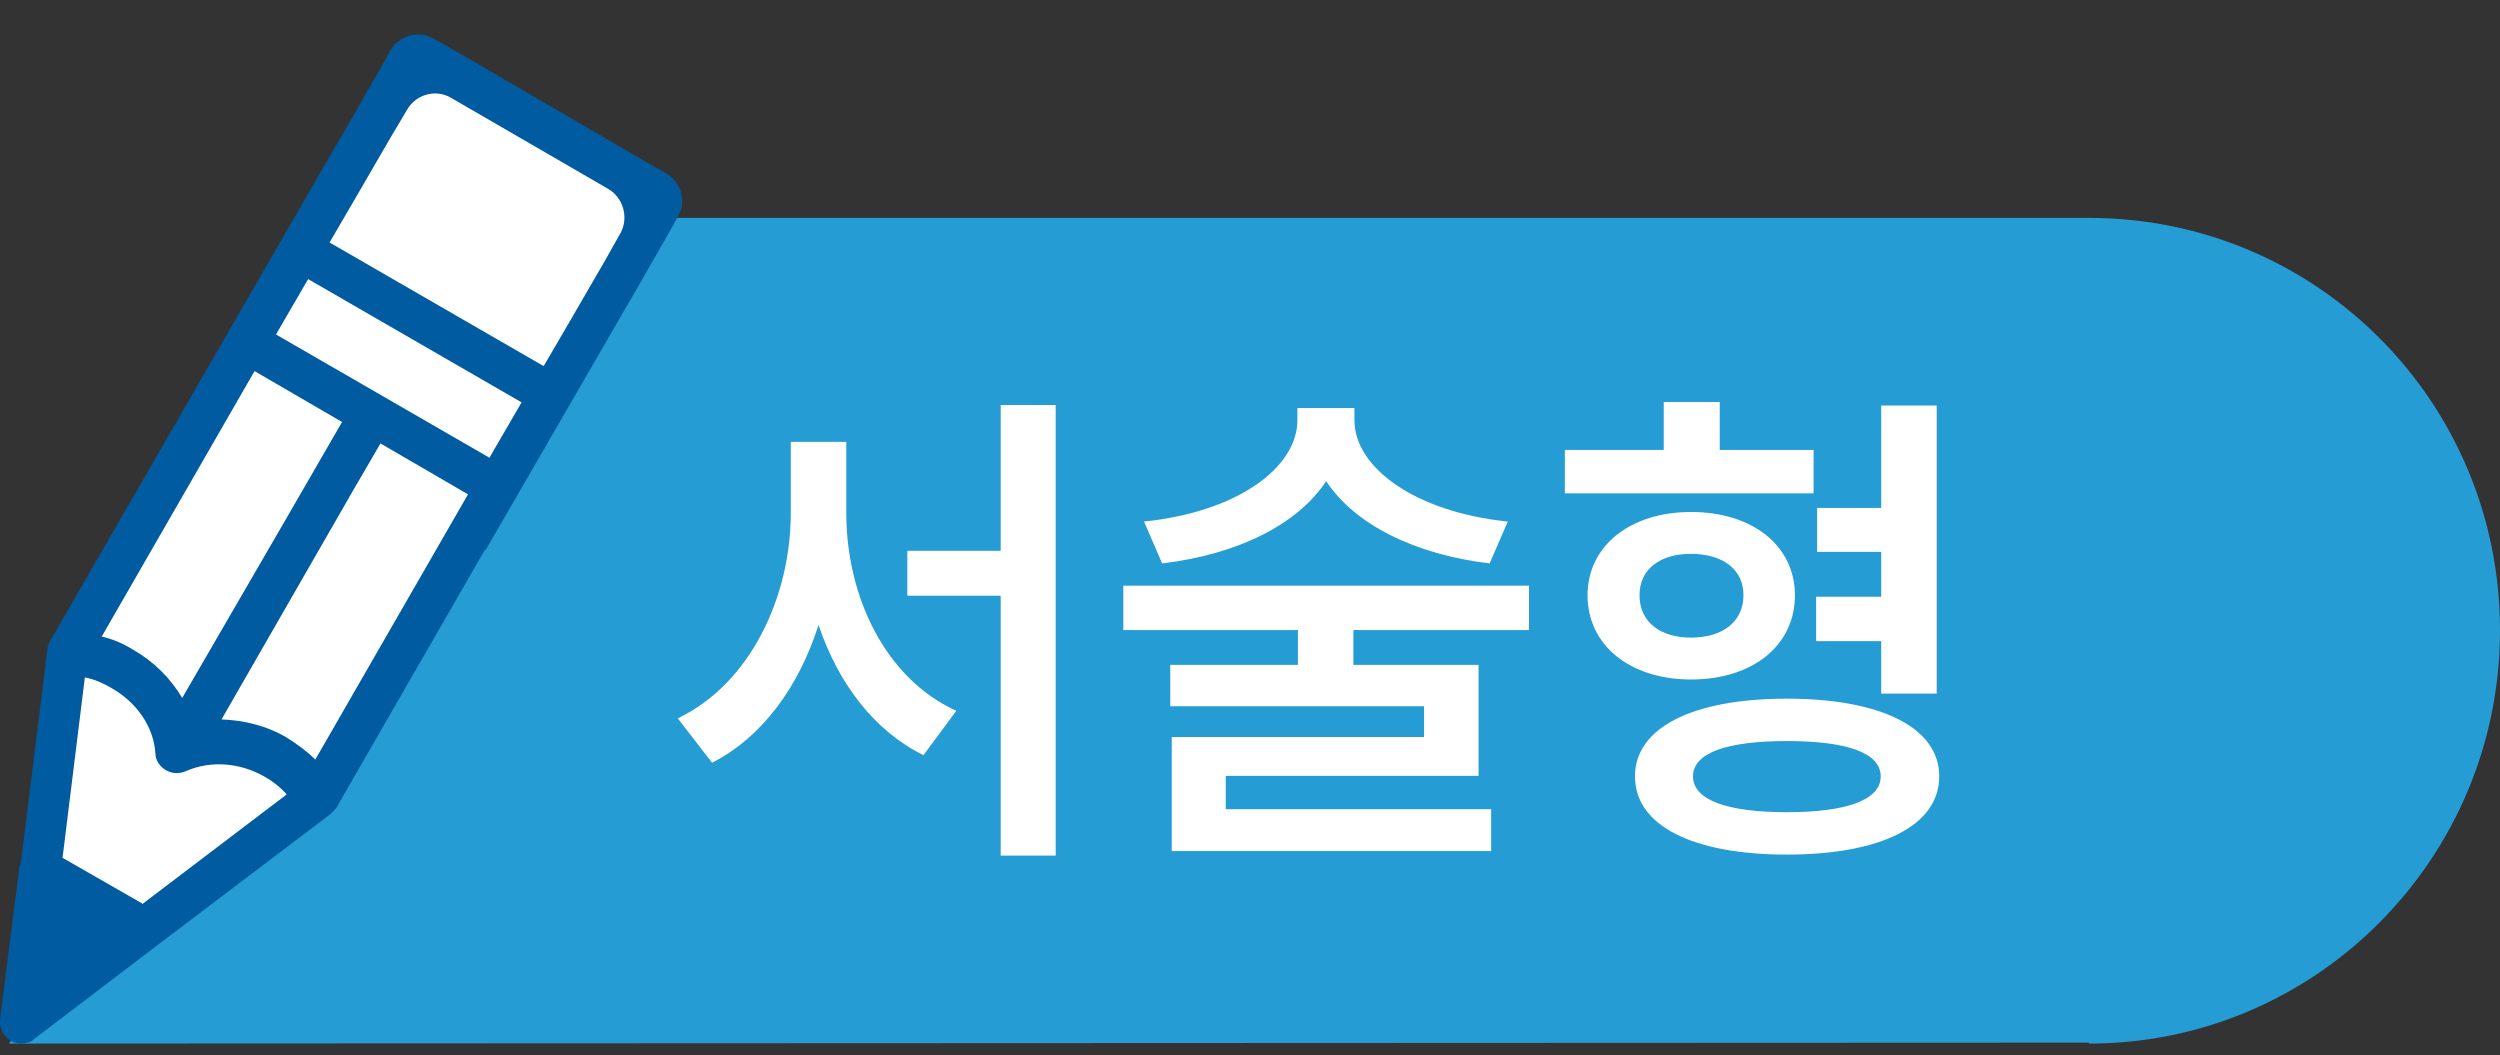 <svg width="109" height="46" viewBox="0 0 109 46" fill="none" xmlns="http://www.w3.org/2000/svg">
<rect x="0" y="0" width="109" height="46" fill="#333333" stroke="none"/>
<path d="M91.08 45.46L0.391 45.5C0.391 45.5 9.367 32.522 13.001 26.522C23.311 9.5 23.311 9.5 23.311 9.5H91.08C101 9.5 109 17.52 109 27.48C109 37.44 100.96 45.5 91.08 45.5" fill="#259CD3"/>
<path d="M39.56 24.016H43.63V17.658H46.028V37.304H43.63V25.974H39.56V24.016ZM29.55 31.32C32.696 29.824 34.478 26.04 34.478 22.366V19.264H36.898V22.366C36.898 25.996 38.592 29.582 41.694 30.99L40.264 32.926C38.086 31.848 36.546 29.78 35.688 27.25C34.83 29.934 33.246 32.134 31.046 33.256L29.55 31.32ZM56.566 17.79H59.053V18.318C59.053 20.386 61.693 22.322 65.74 22.74L64.948 24.566C61.67 24.17 59.075 22.872 57.821 20.98C56.566 22.872 53.971 24.17 50.67 24.566L49.879 22.74C53.949 22.322 56.566 20.386 56.566 18.318V17.79ZM48.977 27.47V25.534H66.665V27.47H59.008V28.988H64.465V33.828H53.443V35.28H65.014V37.106H51.089V32.134H62.089V30.792H51.023V28.988H56.589V27.47H48.977ZM79.227 22.146H82.021V17.68H84.441V30.242H82.021V27.954H79.183V26.018H82.021V24.06H79.227V22.146ZM68.227 21.508V19.616H72.539V17.526H74.981V19.616H79.073V21.508H68.227ZM69.217 25.952C69.217 23.796 71.087 22.322 73.727 22.322C76.411 22.322 78.259 23.796 78.259 25.952C78.259 28.152 76.411 29.626 73.727 29.626C71.087 29.626 69.217 28.152 69.217 25.952ZM71.285 33.85C71.285 31.716 73.815 30.462 77.907 30.462C81.999 30.462 84.551 31.716 84.551 33.85C84.551 36.006 81.999 37.26 77.907 37.26C73.815 37.26 71.285 36.006 71.285 33.85ZM71.483 25.952C71.483 27.118 72.385 27.8 73.727 27.8C75.091 27.8 76.015 27.118 76.015 25.952C76.015 24.808 75.091 24.148 73.727 24.148C72.385 24.148 71.483 24.808 71.483 25.952ZM73.815 33.85C73.815 34.884 75.311 35.412 77.907 35.412C80.503 35.412 81.999 34.884 81.999 33.85C81.999 32.816 80.503 32.31 77.907 32.31C75.311 32.31 73.815 32.816 73.815 33.85Z" fill="white"/>
<path d="M0.861 44.487L2.769 27.978L17.877 2.551L28.702 8.626L14.139 34.792L0.861 44.487Z" fill="white"/>
<path d="M23.675 15.946L14.369 10.573L15.459 8.704L17.017 6.017L17.757 4.771C18.146 4.109 19.003 3.875 19.665 4.265L26.518 8.236C27.18 8.626 27.413 9.482 27.063 10.144L26.362 11.39L24.805 14.077L23.714 15.946H23.675ZM21.339 19.957L12.033 14.583L13.435 12.169L22.741 17.543L21.339 19.957ZM13.746 33.118C13.396 32.767 12.967 32.456 12.539 32.183C11.643 31.638 10.631 31.404 9.658 31.366L15.343 21.475L16.589 19.334L20.405 21.553L13.746 33.118ZM4.44 27.744L11.098 16.18L14.914 18.399L12.461 22.643L7.944 30.431C7.438 29.575 6.698 28.835 5.803 28.328C5.374 28.056 4.907 27.861 4.401 27.744M6.192 39.387L2.727 37.401L3.7 29.535C4.09 29.613 4.479 29.769 4.868 30.003C5.959 30.626 6.698 31.677 6.776 32.845C6.776 33.157 6.971 33.429 7.244 33.585C7.516 33.741 7.828 33.741 8.1 33.624C9.151 33.157 10.436 33.235 11.527 33.858C11.877 34.052 12.228 34.325 12.5 34.636L6.192 39.426V39.387ZM21.183 23.967L26.362 15.012L27.92 12.325L29.321 9.872L29.555 9.443C29.944 8.782 29.711 7.925 29.01 7.536L28.582 7.302L19.353 1.928L18.925 1.695C18.263 1.305 17.406 1.539 17.017 2.201L16.783 2.629L15.382 5.082L13.824 7.769L2.143 28.017C2.104 28.134 2.065 28.212 2.065 28.328L0.897 37.712H0.858L0.001 44.449C-0.038 44.838 0.157 45.189 0.468 45.383C0.468 45.383 0.546 45.383 0.546 45.422C0.741 45.5 0.974 45.539 1.169 45.461C1.286 45.461 1.403 45.383 1.481 45.305L6.854 41.217L14.408 35.493C14.486 35.415 14.564 35.337 14.642 35.259L21.144 23.967H21.183Z" fill="#005BA0"/>
</svg>
